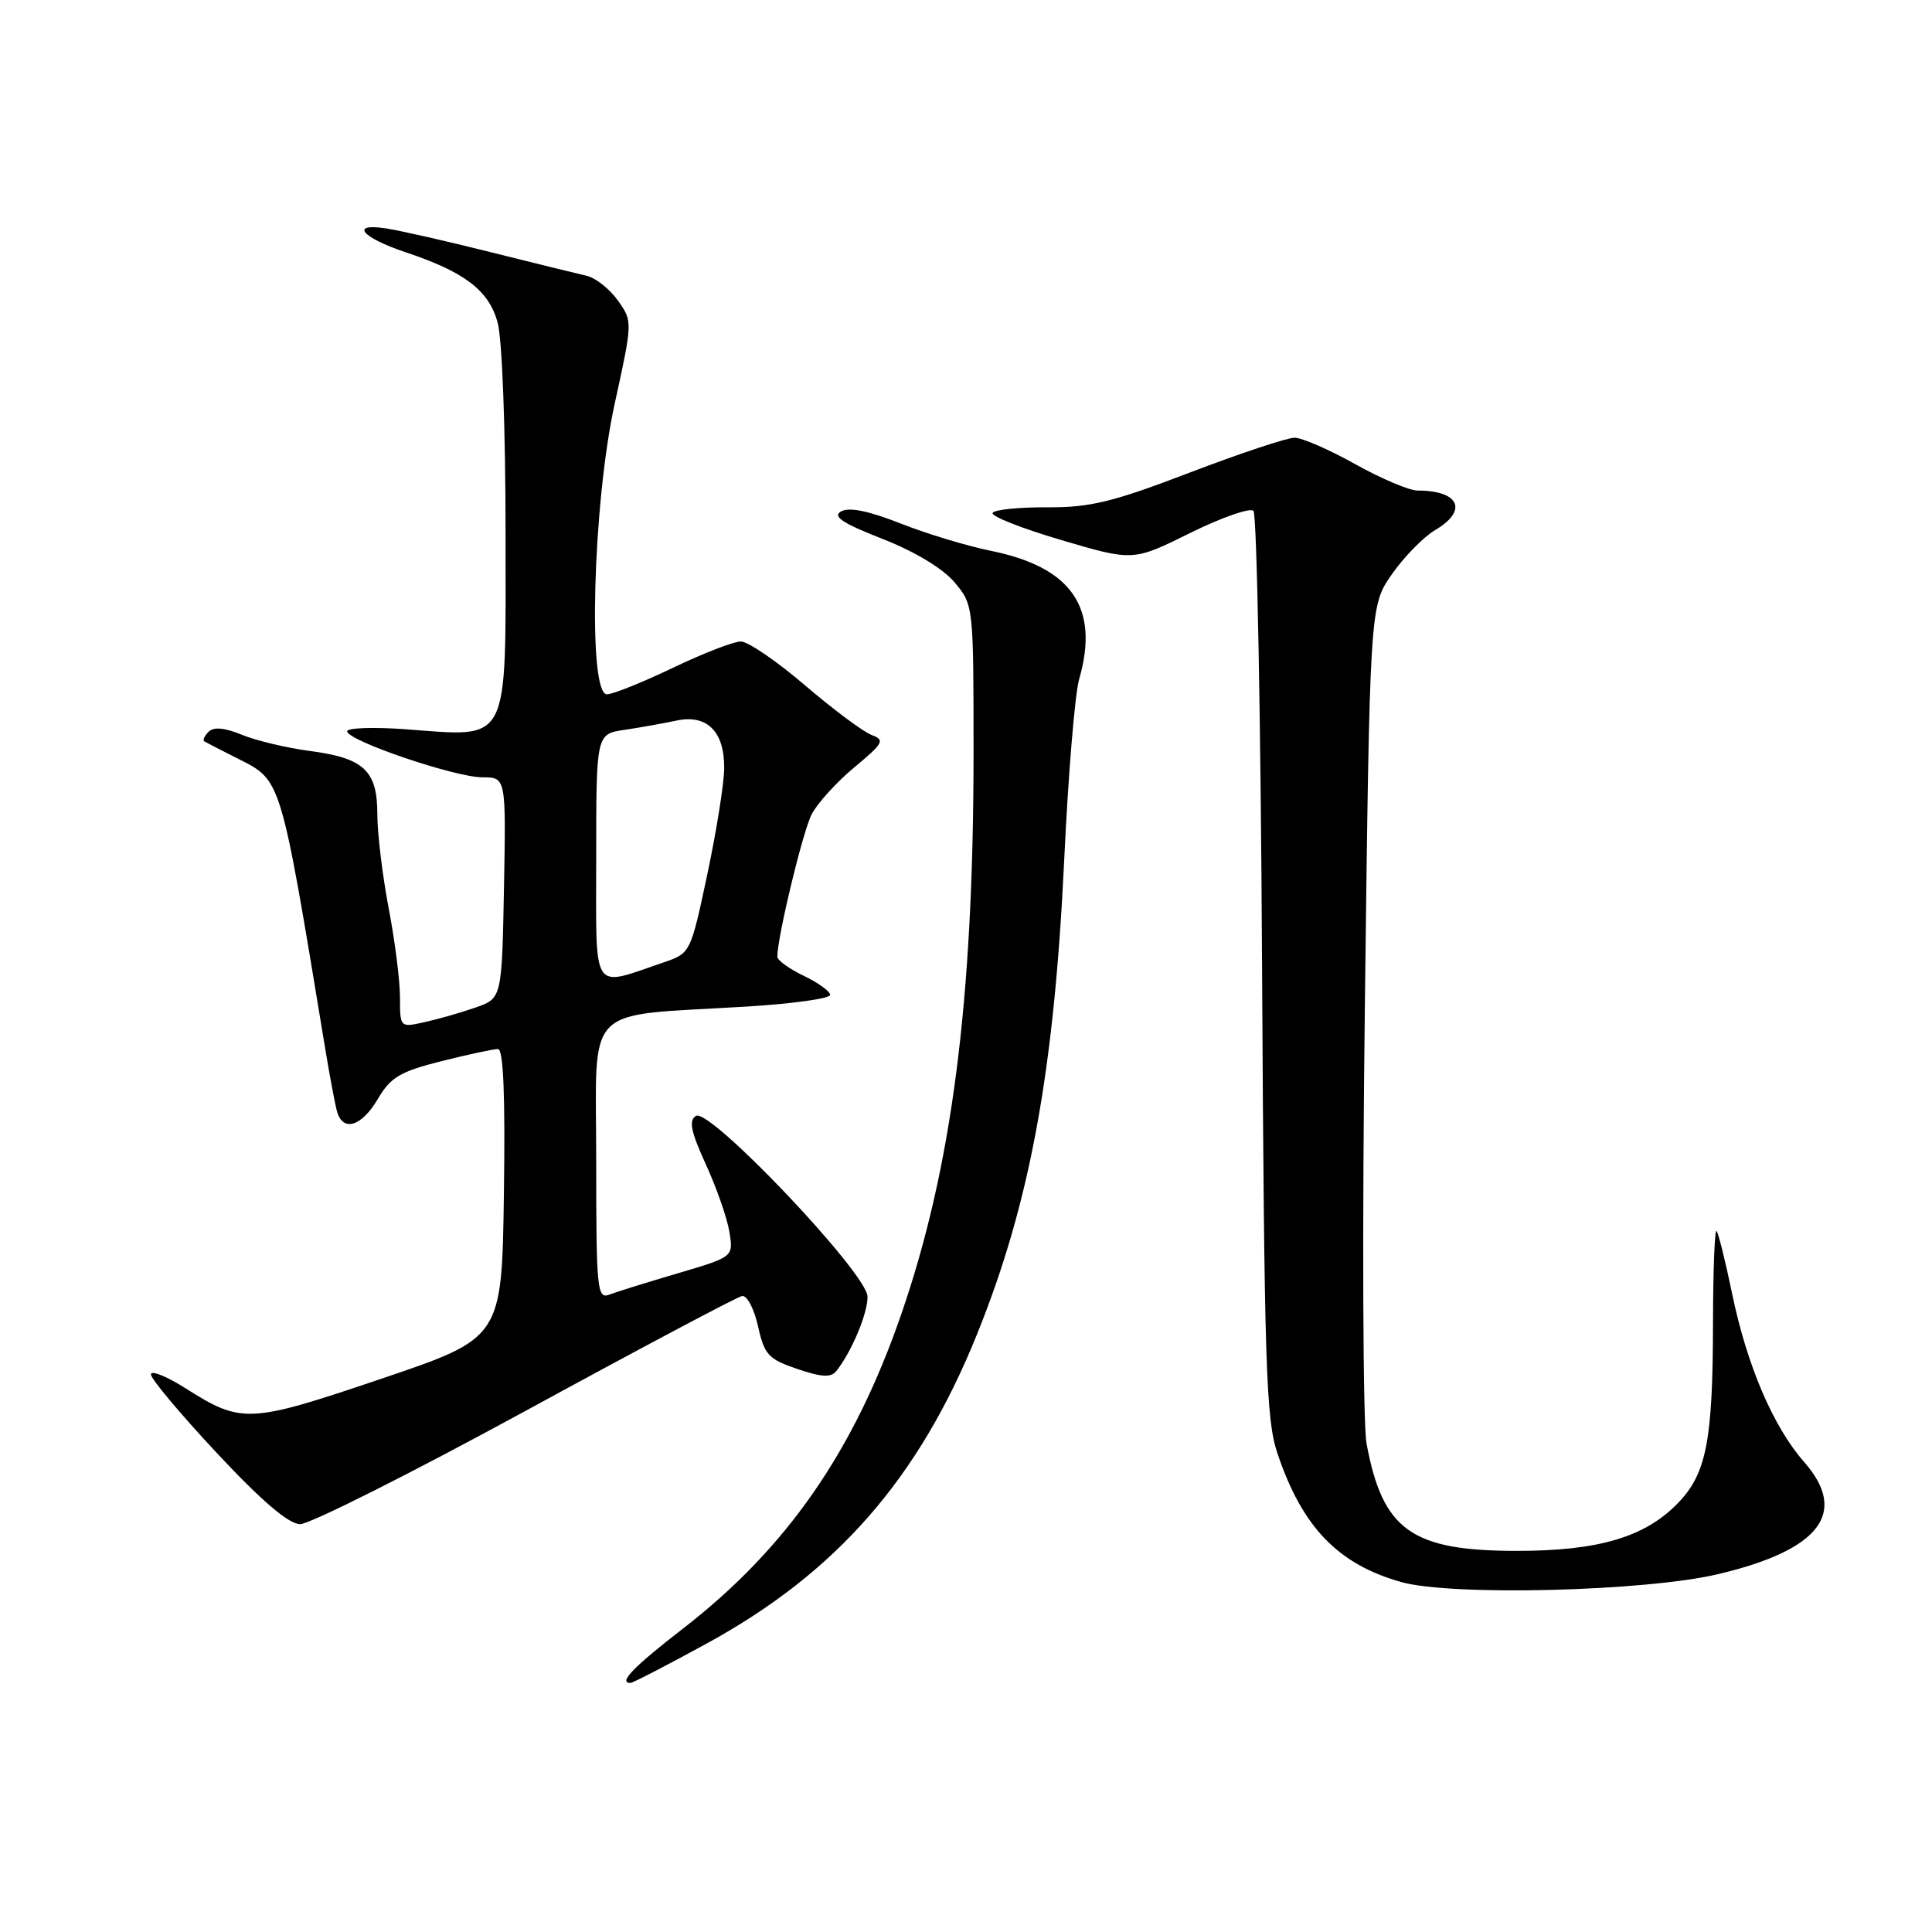 <?xml version="1.0" encoding="UTF-8" standalone="no"?>
<!DOCTYPE svg PUBLIC "-//W3C//DTD SVG 1.1//EN" "http://www.w3.org/Graphics/SVG/1.1/DTD/svg11.dtd" >
<svg xmlns="http://www.w3.org/2000/svg" xmlns:xlink="http://www.w3.org/1999/xlink" version="1.1" viewBox="0 0 256 256">
 <g >
 <path fill="currentColor"
d=" M 93.69 217.75 C 110.87 208.35 121.77 195.87 129.46 176.80 C 136.48 159.41 139.68 141.97 141.01 114.00 C 141.54 102.72 142.43 91.93 142.99 90.01 C 145.72 80.55 142.03 75.16 131.31 72.99 C 128.11 72.34 122.70 70.70 119.27 69.34 C 115.12 67.70 112.51 67.17 111.46 67.76 C 110.27 68.43 111.59 69.31 116.92 71.40 C 121.22 73.08 124.94 75.33 126.48 77.16 C 128.99 80.14 129.00 80.25 129.00 99.83 C 128.99 132.62 126.14 154.74 119.39 174.23 C 113.12 192.37 104.23 205.16 90.52 215.78 C 83.92 220.89 81.88 223.00 83.54 223.00 C 83.84 223.00 88.41 220.64 93.69 217.75 Z  M 227.71 208.57 C 241.18 205.37 244.95 200.43 239.05 193.71 C 234.95 189.04 231.48 180.92 229.51 171.40 C 228.62 167.09 227.69 163.36 227.45 163.11 C 227.20 162.87 226.99 168.48 226.98 175.58 C 226.95 190.88 226.10 195.24 222.41 199.09 C 218.04 203.66 211.88 205.50 201.00 205.50 C 187.03 205.50 183.19 202.76 181.07 191.25 C 180.59 188.62 180.49 162.76 180.85 133.41 C 181.50 80.32 181.50 80.32 184.41 76.12 C 186.02 73.81 188.60 71.17 190.16 70.24 C 194.56 67.65 193.39 65.00 187.83 65.00 C 186.73 65.00 183.01 63.42 179.57 61.50 C 176.12 59.57 172.51 58.00 171.53 58.00 C 170.55 58.00 164.29 60.08 157.62 62.63 C 147.43 66.53 144.42 67.26 138.75 67.22 C 135.04 67.20 131.79 67.53 131.53 67.96 C 131.26 68.39 135.34 70.00 140.59 71.55 C 150.14 74.37 150.14 74.37 157.71 70.62 C 161.87 68.56 165.65 67.25 166.09 67.69 C 166.54 68.14 167.06 95.28 167.23 128.01 C 167.52 180.98 167.74 188.06 169.27 192.59 C 172.55 202.35 177.29 207.27 185.67 209.63 C 192.37 211.51 218.05 210.87 227.71 208.57 Z  M 69.58 186.98 C 84.74 178.71 97.67 171.85 98.32 171.73 C 98.97 171.60 99.92 173.40 100.44 175.72 C 101.28 179.51 101.81 180.09 105.63 181.39 C 108.86 182.49 110.11 182.56 110.82 181.67 C 112.84 179.13 115.00 173.98 114.95 171.80 C 114.88 168.70 94.03 146.74 92.22 147.86 C 91.24 148.47 91.54 149.93 93.53 154.29 C 94.95 157.39 96.36 161.42 96.65 163.24 C 97.19 166.54 97.19 166.54 89.84 168.71 C 85.80 169.90 81.71 171.17 80.75 171.54 C 79.12 172.17 79.00 170.92 79.00 153.74 C 79.00 132.64 76.97 134.71 99.02 133.37 C 105.06 133.00 110.00 132.31 110.00 131.83 C 110.00 131.36 108.42 130.22 106.50 129.30 C 104.58 128.38 103.00 127.24 103.00 126.77 C 103.00 124.16 106.37 110.18 107.55 107.90 C 108.32 106.42 110.86 103.62 113.21 101.67 C 117.07 98.46 117.29 98.05 115.49 97.39 C 114.40 96.98 110.44 94.03 106.69 90.83 C 102.95 87.62 99.11 85.00 98.16 85.00 C 97.22 85.00 93.16 86.57 89.14 88.50 C 85.12 90.42 81.20 92.00 80.42 92.00 C 77.87 92.00 78.54 66.83 81.44 53.54 C 83.84 42.58 83.84 42.58 81.85 39.79 C 80.76 38.26 78.88 36.79 77.68 36.53 C 76.48 36.26 70.78 34.86 65.00 33.41 C 59.22 31.96 52.98 30.54 51.11 30.26 C 46.30 29.53 47.92 31.48 53.76 33.43 C 61.54 36.02 64.76 38.47 65.93 42.70 C 66.54 44.88 66.99 56.82 66.99 70.77 C 67.00 99.02 67.70 97.66 53.75 96.63 C 49.49 96.32 46.00 96.44 46.00 96.90 C 46.00 98.14 60.30 103.00 63.93 103.00 C 67.05 103.00 67.05 103.00 66.78 117.65 C 66.50 132.30 66.50 132.30 62.96 133.52 C 61.02 134.20 57.98 135.06 56.21 135.45 C 53.01 136.16 53.00 136.14 53.00 132.17 C 53.00 129.97 52.33 124.65 51.50 120.34 C 50.68 116.03 50.00 110.43 50.00 107.90 C 50.00 102.10 48.23 100.44 41.00 99.50 C 37.98 99.10 33.96 98.14 32.07 97.37 C 29.77 96.42 28.31 96.29 27.64 96.96 C 27.09 97.51 26.83 98.09 27.07 98.23 C 27.31 98.38 29.29 99.40 31.47 100.50 C 37.34 103.46 37.11 102.70 43.10 139.00 C 43.69 142.57 44.39 146.29 44.65 147.25 C 45.42 150.04 47.90 149.29 50.07 145.61 C 51.76 142.73 53.02 141.99 58.49 140.61 C 62.02 139.73 65.39 139.00 65.98 139.00 C 66.70 139.00 66.96 145.09 66.77 158.15 C 66.50 177.29 66.50 177.29 50.56 182.68 C 33.01 188.62 32.02 188.67 24.61 183.97 C 22.07 182.36 20.00 181.53 20.00 182.12 C 20.00 182.71 23.94 187.41 28.75 192.55 C 34.67 198.89 38.23 201.93 39.76 201.96 C 41.00 201.98 54.42 195.24 69.58 186.98 Z  M 79.00 113.65 C 79.00 97.26 79.00 97.26 82.75 96.71 C 84.81 96.40 87.89 95.85 89.59 95.49 C 93.67 94.60 96.01 96.92 95.96 101.82 C 95.94 103.84 94.93 110.18 93.71 115.91 C 91.52 126.23 91.47 126.32 88.00 127.50 C 78.23 130.82 79.00 132.00 79.00 113.65 Z "/>
</g>
</svg>
